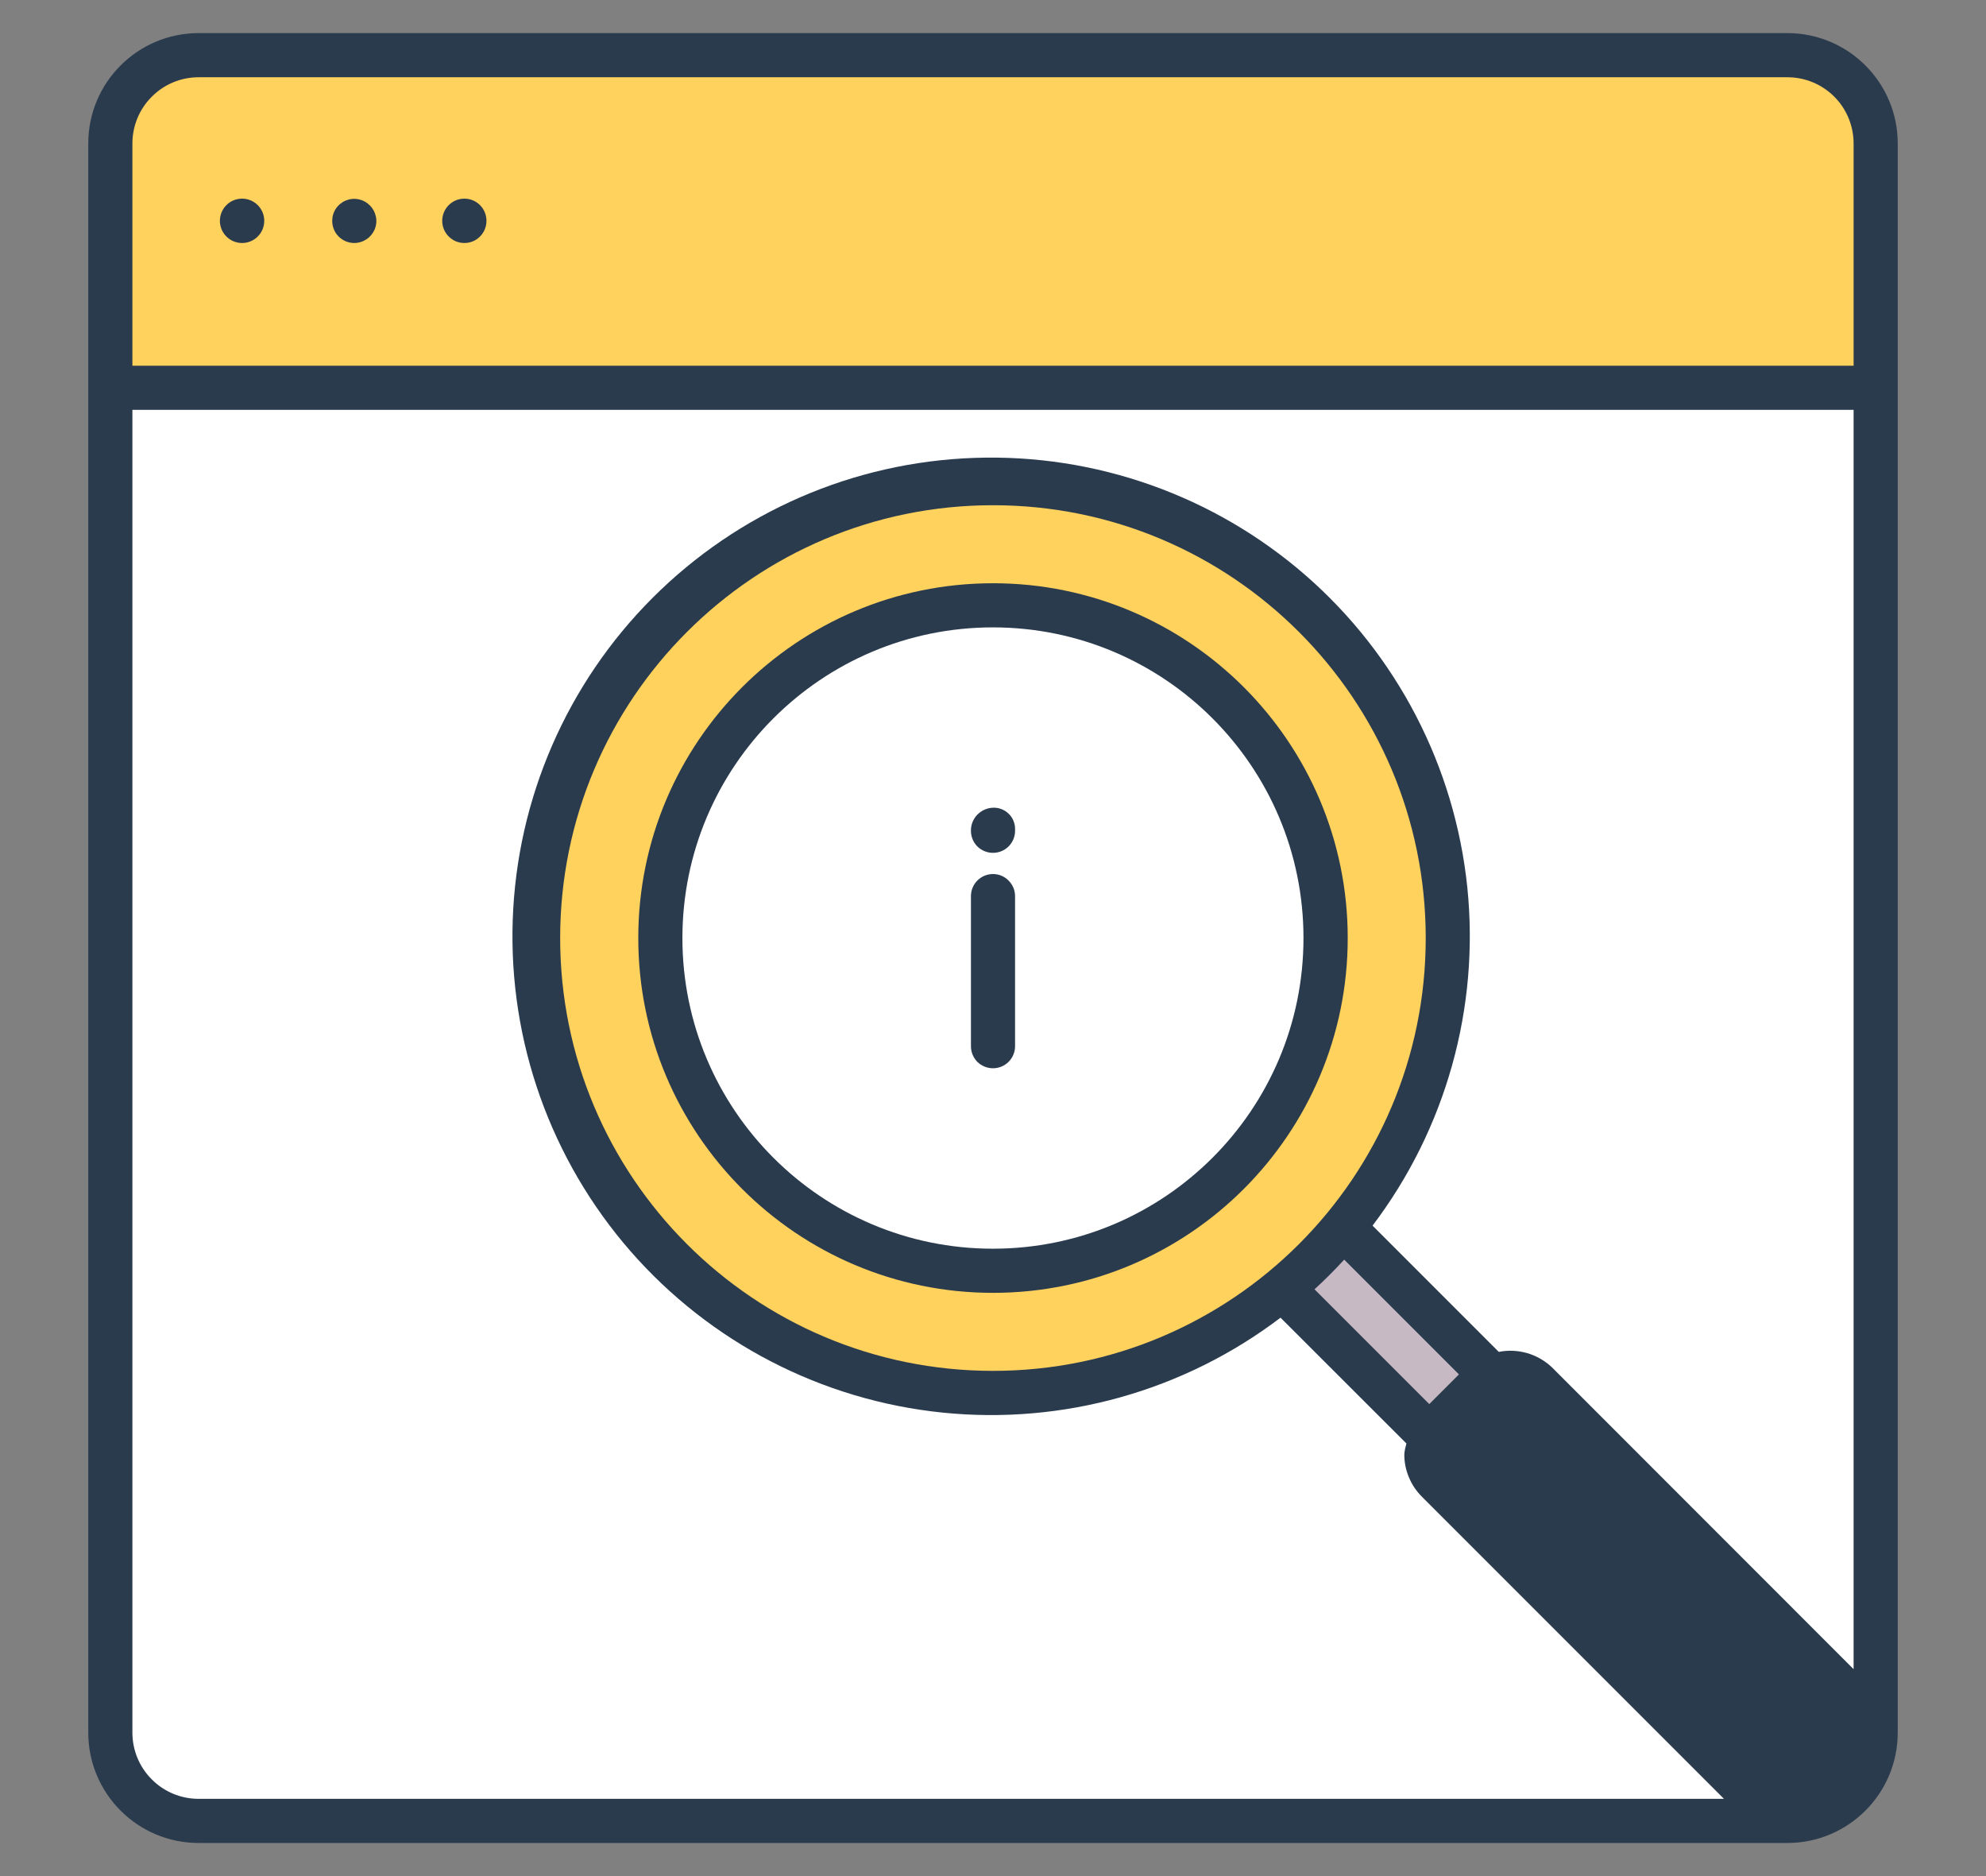 <svg width="18" height="17" viewBox="0 0 18 17" fill="none" xmlns="http://www.w3.org/2000/svg">
<rect x="0" y="0" width="18" height="17" fill="#808080" stroke="none"/>
<path d="M16.2 0.3H1.8C1.248 0.3 0.8 0.748 0.8 1.3V15.7C0.8 16.252 1.248 16.7 1.8 16.7H16.2C16.752 16.7 17.2 16.252 17.2 15.7V1.3C17.2 0.748 16.752 0.3 16.2 0.3Z" fill="#2B3B4E"/>
<path d="M1.2 15.7V3.714H16.8V15.125L14.064 12.388C14.001 12.329 13.924 12.285 13.841 12.261C13.757 12.237 13.669 12.233 13.584 12.25L12.44 11.106C13.104 10.23 13.411 9.134 13.299 8.041C13.186 6.947 12.663 5.937 11.834 5.214C11.005 4.492 9.933 4.111 8.834 4.149C7.735 4.186 6.692 4.64 5.915 5.417C5.137 6.195 4.684 7.239 4.647 8.338C4.61 9.437 4.991 10.508 5.714 11.337C6.437 12.165 7.448 12.688 8.541 12.8C9.635 12.912 10.73 12.605 11.606 11.94L12.747 13.08C12.738 13.111 12.731 13.143 12.728 13.175C12.727 13.247 12.741 13.319 12.769 13.385C12.796 13.452 12.837 13.512 12.888 13.563L15.625 16.3H1.8C1.641 16.3 1.488 16.237 1.376 16.124C1.263 16.012 1.2 15.859 1.2 15.7Z" fill="white"/>
<path d="M9 12.422C11.166 12.422 12.922 10.666 12.922 8.5C12.922 6.334 11.166 4.578 9 4.578C6.833 4.578 5.077 6.334 5.077 8.5C5.077 10.666 6.833 12.422 9 12.422Z" fill="#FFD15D"/>
<path d="M12.183 11.414L13.223 12.454L12.954 12.723L11.914 11.683C12.008 11.597 12.097 11.508 12.183 11.414Z" fill="#C6B9C4"/>
<path d="M13.171 13.072L13.571 12.672C13.585 12.658 13.601 12.647 13.619 12.64C13.637 12.632 13.656 12.628 13.676 12.628C13.695 12.628 13.714 12.632 13.732 12.64C13.75 12.647 13.767 12.658 13.78 12.672L16.75 15.642C16.764 15.656 16.774 15.672 16.782 15.69C16.789 15.708 16.793 15.727 16.793 15.746C16.793 15.766 16.789 15.785 16.782 15.803C16.774 15.82 16.764 15.837 16.75 15.85L16.35 16.25C16.322 16.278 16.285 16.293 16.245 16.293C16.207 16.293 16.169 16.278 16.141 16.25L13.171 13.281C13.158 13.267 13.147 13.251 13.139 13.233C13.132 13.215 13.128 13.196 13.128 13.176C13.128 13.157 13.132 13.138 13.139 13.12C13.147 13.102 13.157 13.086 13.171 13.072Z" fill="#2B3B4E"/>
<path d="M9 11.715C10.775 11.715 12.215 10.276 12.215 8.5C12.215 6.725 10.775 5.285 9 5.285C7.224 5.285 5.785 6.725 5.785 8.5C5.785 10.276 7.224 11.715 9 11.715Z" fill="#2B3B4E"/>
<path d="M8.999 11.315C10.554 11.315 11.814 10.055 11.814 8.5C11.814 6.946 10.554 5.685 8.999 5.685C7.445 5.685 6.185 6.946 6.185 8.5C6.185 10.055 7.445 11.315 8.999 11.315Z" fill="white"/>
<path d="M9 7.92C8.947 7.92 8.896 7.941 8.858 7.979C8.821 8.017 8.8 8.067 8.8 8.12V9.48C8.8 9.533 8.821 9.584 8.858 9.622C8.896 9.659 8.947 9.68 9 9.68C9.053 9.68 9.104 9.659 9.141 9.622C9.179 9.584 9.2 9.533 9.2 9.48V8.12C9.2 8.067 9.179 8.017 9.141 7.979C9.104 7.941 9.053 7.92 9 7.92Z" fill="#2B3B4E"/>
<path d="M9 7.319C8.946 7.321 8.895 7.344 8.857 7.383C8.82 7.422 8.799 7.474 8.8 7.528C8.8 7.582 8.821 7.632 8.858 7.67C8.896 7.707 8.947 7.728 9 7.728C9.053 7.728 9.104 7.707 9.141 7.67C9.179 7.632 9.2 7.582 9.2 7.528V7.509C9.2 7.484 9.194 7.458 9.184 7.434C9.174 7.411 9.159 7.389 9.14 7.372C9.122 7.354 9.099 7.34 9.075 7.331C9.051 7.322 9.026 7.318 9 7.319Z" fill="#2B3B4E"/>
<path d="M6.609 2.201H11.39C11.443 2.201 11.494 2.18 11.531 2.143C11.569 2.105 11.59 2.054 11.59 2.001C11.59 1.948 11.569 1.897 11.531 1.86C11.494 1.822 11.443 1.801 11.39 1.801H6.609C6.556 1.801 6.505 1.822 6.468 1.86C6.43 1.897 6.409 1.948 6.409 2.001C6.409 2.054 6.43 2.105 6.468 2.143C6.505 2.18 6.556 2.201 6.609 2.201Z" fill="#2B3B4E"/>
<path d="M1.8 0.7H16.2C16.359 0.7 16.512 0.763 16.625 0.876C16.737 0.988 16.8 1.141 16.8 1.3V3.314H1.2V1.3C1.2 1.141 1.263 0.988 1.376 0.876C1.488 0.763 1.641 0.7 1.8 0.7Z" fill="#FFD15D"/>
<path d="M2.194 2.202C2.305 2.202 2.395 2.112 2.395 2.001C2.395 1.89 2.305 1.8 2.194 1.8C2.083 1.8 1.993 1.89 1.993 2.001C1.993 2.112 2.083 2.202 2.194 2.202Z" fill="#2B3B4E"/>
<path d="M3.211 2.202C3.25 2.202 3.289 2.19 3.322 2.168C3.355 2.146 3.38 2.115 3.396 2.079C3.411 2.042 3.415 2.002 3.407 1.963C3.399 1.924 3.38 1.889 3.352 1.861C3.324 1.833 3.289 1.814 3.25 1.806C3.211 1.798 3.171 1.802 3.134 1.817C3.098 1.832 3.066 1.858 3.044 1.891C3.022 1.924 3.011 1.962 3.011 2.002C3.011 2.055 3.032 2.106 3.069 2.143C3.107 2.181 3.158 2.202 3.211 2.202Z" fill="#2B3B4E"/>
<path d="M4.209 2.202C4.32 2.202 4.409 2.112 4.409 2.001C4.409 1.89 4.32 1.8 4.209 1.8C4.098 1.8 4.008 1.89 4.008 2.001C4.008 2.112 4.098 2.202 4.209 2.202Z" fill="#2B3B4E"/>
</svg>
